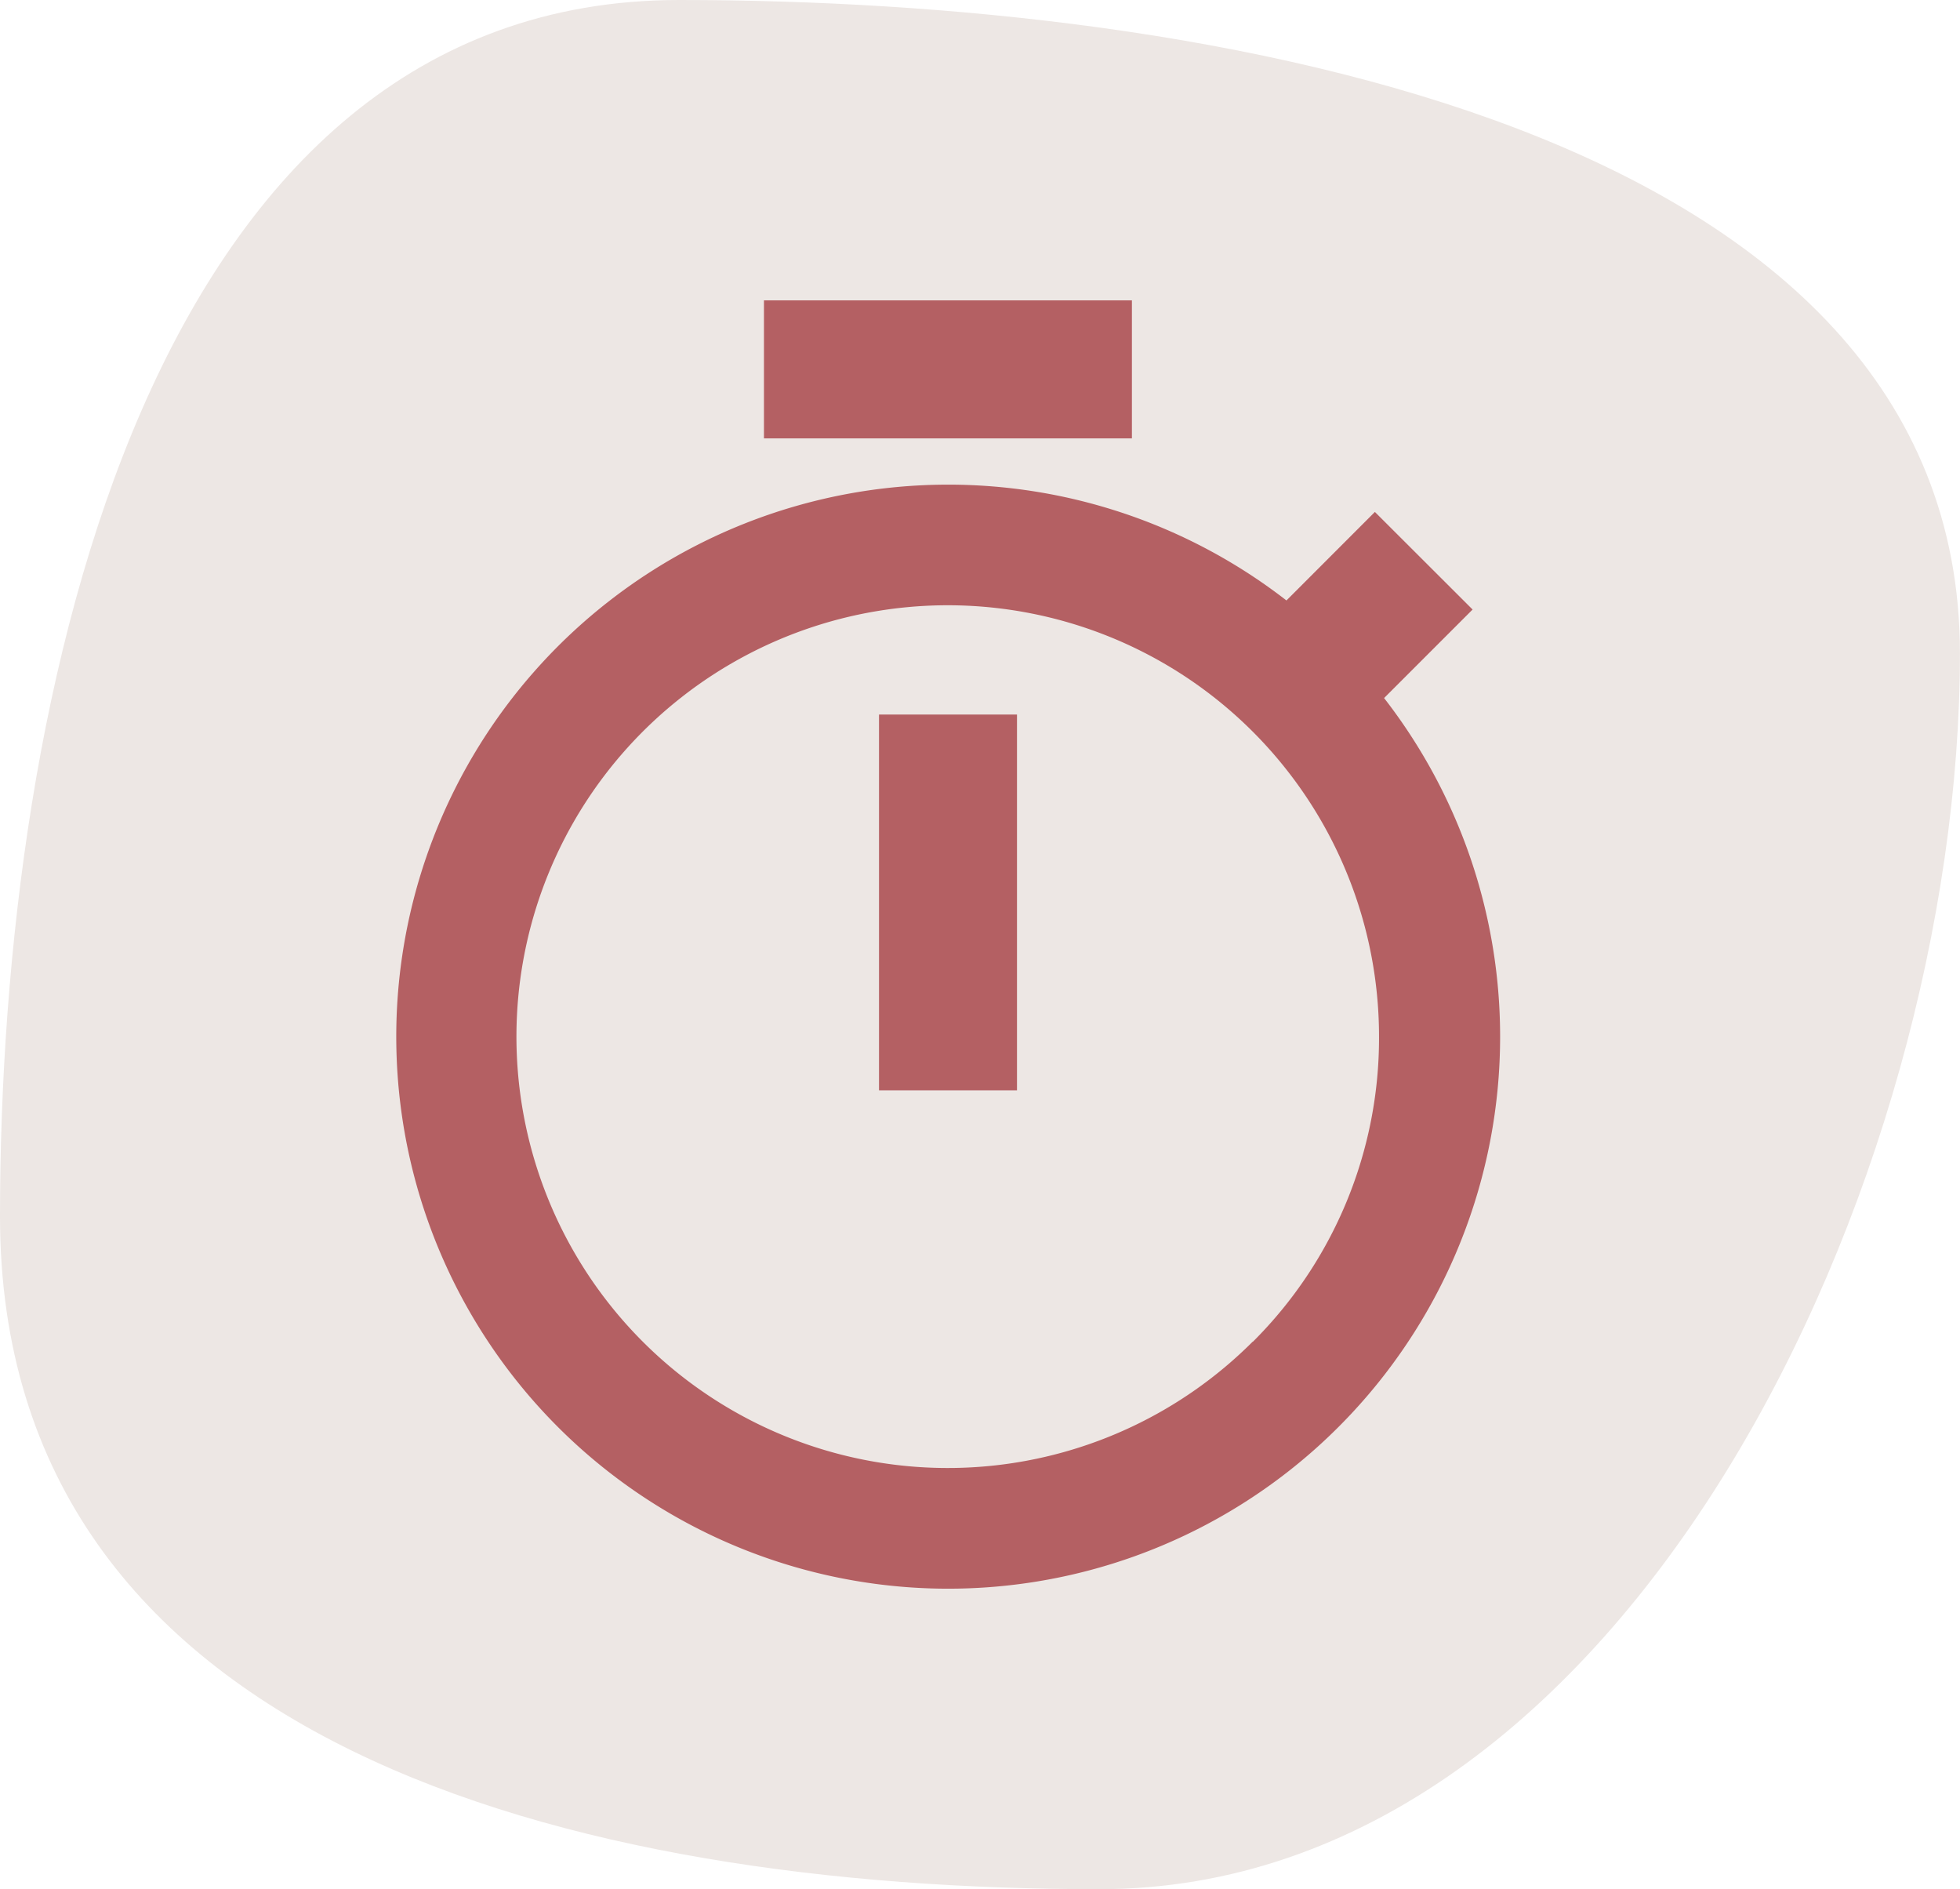 <svg xmlns="http://www.w3.org/2000/svg" width="29.83" height="28.747" viewBox="0 0 29.83 28.747"><g transform="translate(0 0)"><path d="M15.37,26.312c-8.032,0-16.736-2.206-16.736-10.239S.938-2.435,8.971-2.435,28.463-.524,28.463,7.508,23.4,26.312,15.37,26.312Z" transform="translate(1.366 2.435)" fill="#ede7e4"/><g transform="translate(6.025 4.571)"><path d="M16.313,18.093h2.1V12.375h-2.1Z" transform="translate(-8.96 -6.073)" fill="#b46063"/><path d="M19.54,10l1.347-1.347L19.4,7.168,18.054,8.515A8.4,8.4,0,1,0,19.54,10Zm-2,9.794a6.564,6.564,0,1,1,1.923-4.642A6.521,6.521,0,0,1,17.544,19.794Z" transform="translate(-4.5 -3.949)" fill="#b46063"/><path d="M13.5,2.25h5.6v2.1H13.5Z" transform="translate(-7.898 -2.25)" fill="#b46063"/></g></g></svg>